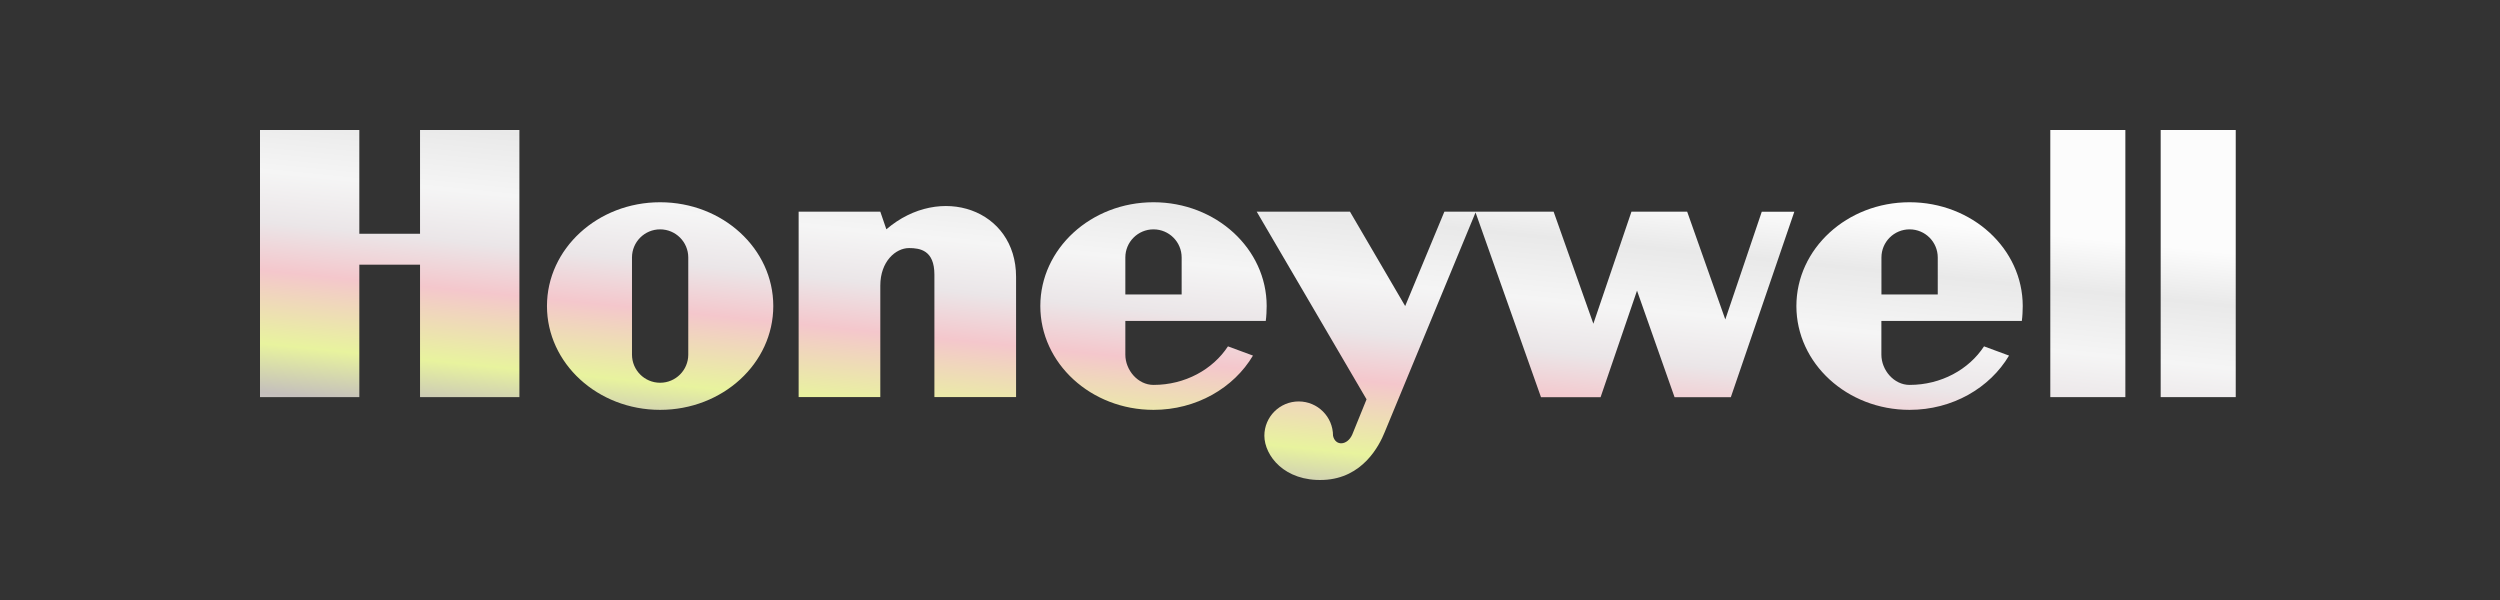<svg width="250" height="60" viewBox="0 0 250 60" fill="none" xmlns="http://www.w3.org/2000/svg">
<rect x="0" y="0" width="250" height="60" fill="#333333" stroke="none"/>
<path d="M205.031 39.712H212.536V13H205.031V39.712Z" fill="url(#paint0_linear_542_2974)"/>
<path d="M223.573 13V39.712H216.068V13H223.573Z" fill="url(#paint1_linear_542_2974)"/>
<path d="M42.004 23.376H35.933V13H26V39.712H35.933V26.468H42.004V39.712H51.94V13H42.004V23.376Z" fill="url(#paint2_linear_542_2974)"/>
<path d="M88.637 22.933L88.031 21.167H79.864V39.709H88.031V28.561C88.031 26.133 89.576 24.807 90.902 24.807C92.006 24.807 93.44 25.028 93.44 27.456V39.709H101.607V27.678C101.607 20.945 94.047 18.296 88.637 22.93V22.933Z" fill="url(#paint3_linear_542_2974)"/>
<path d="M172.524 31.93L168.718 21.17H163.145L159.336 32.373L155.363 21.17H144.437L140.517 30.607L134.999 21.17H125.673L136.655 39.934L135.221 43.466C134.722 44.571 133.533 44.626 133.303 43.577C133.303 41.679 131.764 40.144 129.87 40.144C127.975 40.144 126.436 41.679 126.436 43.577C126.451 45.565 128.436 48.159 132.353 47.992C136.273 47.826 137.926 44.571 138.479 43.192L147.555 21.245L154.099 39.718H160.059L163.702 29.065L167.456 39.718H173.084L179.432 21.175H176.176L172.533 31.936L172.524 31.93Z" fill="url(#paint4_linear_542_2974)"/>
<path d="M66.011 20.225C59.763 20.225 54.697 24.871 54.697 30.604C54.697 36.337 59.763 40.986 66.011 40.986C72.26 40.986 77.329 36.34 77.329 30.604C77.329 24.868 72.263 20.225 66.011 20.225ZM68.827 35.46C68.827 37.016 67.568 38.275 66.011 38.275C64.455 38.275 63.199 37.016 63.199 35.46V25.748C63.199 24.195 64.458 22.936 66.011 22.936C67.565 22.936 68.827 24.195 68.827 25.748V35.46Z" fill="url(#paint5_linear_542_2974)"/>
<path d="M126.576 32.093C126.637 31.659 126.667 31.053 126.667 30.604C126.667 24.871 121.601 20.225 115.349 20.225C109.097 20.225 104.032 24.871 104.032 30.604C104.032 36.337 109.097 40.986 115.349 40.986C119.642 40.986 123.379 38.791 125.297 35.559L122.796 34.635C121.286 36.943 118.514 38.491 115.349 38.491C113.793 38.491 112.534 37.019 112.534 35.463V32.096H126.576V32.093ZM112.534 25.748C112.534 24.195 113.793 22.936 115.349 22.936C116.906 22.936 118.165 24.195 118.165 25.748V29.447H112.534V25.748Z" fill="url(#paint6_linear_542_2974)"/>
<path d="M202.183 32.093C202.244 31.659 202.274 31.053 202.274 30.604C202.274 24.871 197.208 20.225 190.956 20.225C184.705 20.225 179.639 24.871 179.639 30.604C179.639 36.337 184.705 40.986 190.956 40.986C195.252 40.986 198.986 38.791 200.904 35.559L198.403 34.635C196.893 36.943 194.122 38.491 190.953 38.491C189.4 38.491 188.138 37.019 188.138 35.463V32.096H202.177L202.183 32.093ZM188.144 25.748C188.144 24.195 189.403 22.936 190.959 22.936C192.516 22.936 193.775 24.195 193.775 25.748V29.447H188.144V25.748Z" fill="url(#paint7_linear_542_2974)"/>
<defs>
<linearGradient id="paint0_linear_542_2974" x1="116.302" y1="14.575" x2="112.428" y2="53.149" gradientUnits="userSpaceOnUse">
<stop stop-color="#FCFCFC"/>
<stop offset="0.135" stop-color="#E9E9E9"/>
<stop offset="0.297" stop-color="#F5F5F5"/>
<stop offset="0.427" stop-color="#EBE6E8"/>
<stop offset="0.552" stop-color="#F4C7CC"/>
<stop offset="0.74" stop-color="#E8F39E"/>
<stop offset="0.865" stop-color="#C4BFBC"/>
<stop offset="0.974" stop-color="#E1DCDC"/>
</linearGradient>
<linearGradient id="paint1_linear_542_2974" x1="116.302" y1="14.575" x2="112.428" y2="53.149" gradientUnits="userSpaceOnUse">
<stop stop-color="#FCFCFC"/>
<stop offset="0.135" stop-color="#E9E9E9"/>
<stop offset="0.297" stop-color="#F5F5F5"/>
<stop offset="0.427" stop-color="#EBE6E8"/>
<stop offset="0.552" stop-color="#F4C7CC"/>
<stop offset="0.74" stop-color="#E8F39E"/>
<stop offset="0.865" stop-color="#C4BFBC"/>
<stop offset="0.974" stop-color="#E1DCDC"/>
</linearGradient>
<linearGradient id="paint2_linear_542_2974" x1="116.302" y1="14.575" x2="112.428" y2="53.149" gradientUnits="userSpaceOnUse">
<stop stop-color="#FCFCFC"/>
<stop offset="0.135" stop-color="#E9E9E9"/>
<stop offset="0.297" stop-color="#F5F5F5"/>
<stop offset="0.427" stop-color="#EBE6E8"/>
<stop offset="0.552" stop-color="#F4C7CC"/>
<stop offset="0.74" stop-color="#E8F39E"/>
<stop offset="0.865" stop-color="#C4BFBC"/>
<stop offset="0.974" stop-color="#E1DCDC"/>
</linearGradient>
<linearGradient id="paint3_linear_542_2974" x1="116.302" y1="14.575" x2="112.428" y2="53.149" gradientUnits="userSpaceOnUse">
<stop stop-color="#FCFCFC"/>
<stop offset="0.135" stop-color="#E9E9E9"/>
<stop offset="0.297" stop-color="#F5F5F5"/>
<stop offset="0.427" stop-color="#EBE6E8"/>
<stop offset="0.552" stop-color="#F4C7CC"/>
<stop offset="0.74" stop-color="#E8F39E"/>
<stop offset="0.865" stop-color="#C4BFBC"/>
<stop offset="0.974" stop-color="#E1DCDC"/>
</linearGradient>
<linearGradient id="paint4_linear_542_2974" x1="116.302" y1="14.575" x2="112.428" y2="53.149" gradientUnits="userSpaceOnUse">
<stop stop-color="#FCFCFC"/>
<stop offset="0.135" stop-color="#E9E9E9"/>
<stop offset="0.297" stop-color="#F5F5F5"/>
<stop offset="0.427" stop-color="#EBE6E8"/>
<stop offset="0.552" stop-color="#F4C7CC"/>
<stop offset="0.74" stop-color="#E8F39E"/>
<stop offset="0.865" stop-color="#C4BFBC"/>
<stop offset="0.974" stop-color="#E1DCDC"/>
</linearGradient>
<linearGradient id="paint5_linear_542_2974" x1="116.302" y1="14.575" x2="112.428" y2="53.149" gradientUnits="userSpaceOnUse">
<stop stop-color="#FCFCFC"/>
<stop offset="0.135" stop-color="#E9E9E9"/>
<stop offset="0.297" stop-color="#F5F5F5"/>
<stop offset="0.427" stop-color="#EBE6E8"/>
<stop offset="0.552" stop-color="#F4C7CC"/>
<stop offset="0.74" stop-color="#E8F39E"/>
<stop offset="0.865" stop-color="#C4BFBC"/>
<stop offset="0.974" stop-color="#E1DCDC"/>
</linearGradient>
<linearGradient id="paint6_linear_542_2974" x1="116.302" y1="14.575" x2="112.428" y2="53.149" gradientUnits="userSpaceOnUse">
<stop stop-color="#FCFCFC"/>
<stop offset="0.135" stop-color="#E9E9E9"/>
<stop offset="0.297" stop-color="#F5F5F5"/>
<stop offset="0.427" stop-color="#EBE6E8"/>
<stop offset="0.552" stop-color="#F4C7CC"/>
<stop offset="0.74" stop-color="#E8F39E"/>
<stop offset="0.865" stop-color="#C4BFBC"/>
<stop offset="0.974" stop-color="#E1DCDC"/>
</linearGradient>
<linearGradient id="paint7_linear_542_2974" x1="116.302" y1="14.575" x2="112.428" y2="53.149" gradientUnits="userSpaceOnUse">
<stop stop-color="#FCFCFC"/>
<stop offset="0.135" stop-color="#E9E9E9"/>
<stop offset="0.297" stop-color="#F5F5F5"/>
<stop offset="0.427" stop-color="#EBE6E8"/>
<stop offset="0.552" stop-color="#F4C7CC"/>
<stop offset="0.74" stop-color="#E8F39E"/>
<stop offset="0.865" stop-color="#C4BFBC"/>
<stop offset="0.974" stop-color="#E1DCDC"/>
</linearGradient>
</defs>
</svg>
